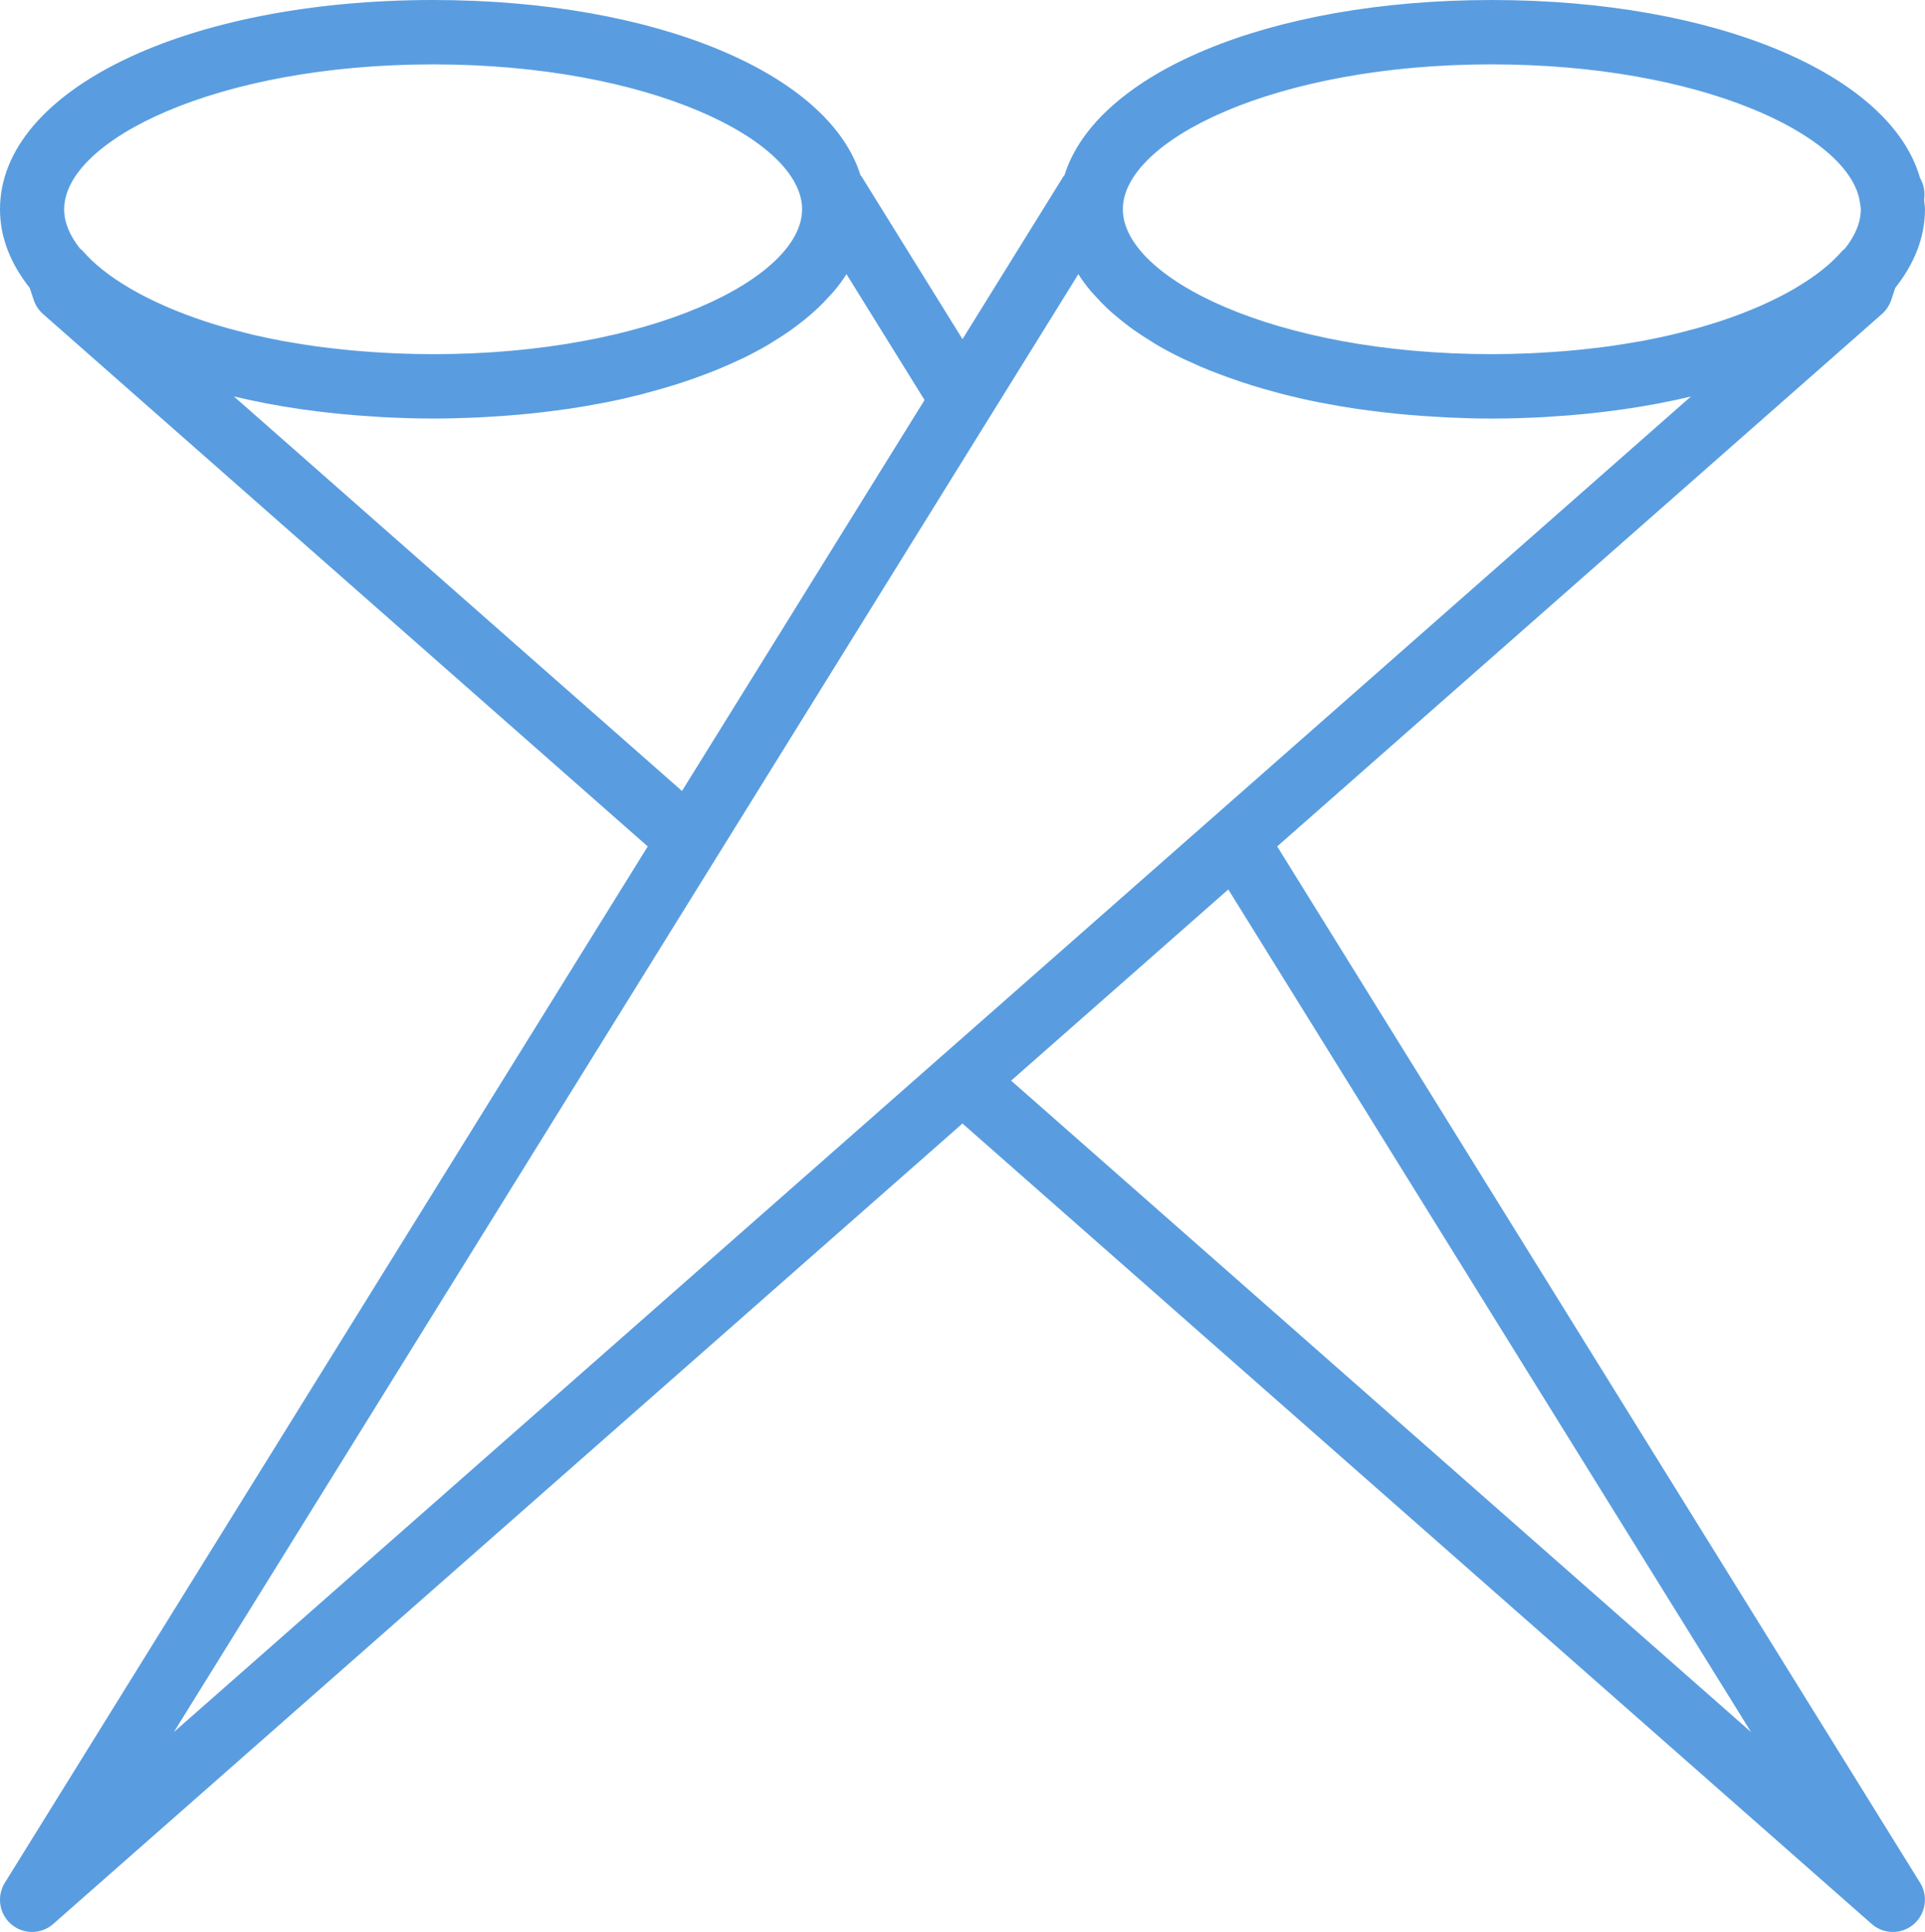 <svg xmlns:rdf="http://www.w3.org/1999/02/22-rdf-syntax-ns#" xmlns="http://www.w3.org/2000/svg" height="65" width="64.768" version="1.1" xmlns:cc="http://creativecommons.org/ns#" xmlns:dc="http://purl.org/dc/elements/1.1/" viewBox="0 0 64.768 65">
 <g transform="translate(247.6 -57.729)">
  <g transform="translate(-267.36 -13.343)">
   <g transform="translate(19.643 71.071)" fill="#599de0">
    <path fill-rule="evenodd" clip-rule="evenodd" d="m43.089 28.478 20.348-17.913c0.144-0.127 0.251-0.29 0.312-0.472l0.135-0.406c0.64-0.809 1-1.698 1-2.644 0-0.111-0.023-0.217-0.031-0.325 0.045-0.25-0.008-0.506-0.135-0.73-0.995-3.477-6.846-5.987-14.406-5.987-7.498 0-13.315 2.469-14.382 5.901-0.008 0.011-0.022 0.015-0.029 0.026l-3.4 5.483-3.402-5.483c-0.006-0.011-0.022-0.015-0.028-0.026-1.066-3.432-6.884-5.901-14.382-5.901-8.307 0-14.572 3.027-14.572 7.042 0 0.947 0.359 1.835 1 2.644l0.135 0.406c0.06 0.182 0.168 0.346 0.312 0.472l20.347 17.914-21.631 34.867c-0.283 0.456-0.19 1.051 0.218 1.398 0.202 0.171 0.45 0.257 0.698 0.257 0.254 0 0.508-0.09 0.712-0.269l30.592-26.931 30.592 26.931c0.204 0.179 0.459 0.269 0.712 0.269 0.248 0 0.497-0.086 0.698-0.257 0.408-0.348 0.501-0.943 0.218-1.399l-21.631-34.867zm7.222-26.311c6.991 0 11.944 2.345 12.372 4.566 0.003 0.033 0.008 0.065 0.011 0.08 0 0 0.001 0.002 0.001 0.003 0.01 0.075 0.03 0.151 0.03 0.225 0 0.439-0.187 0.887-0.536 1.326-0.025 0.024-0.057 0.039-0.081 0.066-0.738 0.867-2.163 1.738-4.165 2.391-0.001 0-0.002 0.001-0.004 0.001-0.234 0.076-0.478 0.149-0.729 0.22-0.095 0.026-0.193 0.051-0.29 0.076-0.187 0.05-0.374 0.1-0.569 0.145-0.315 0.073-0.638 0.141-0.972 0.204-0.067 0.013-0.137 0.023-0.205 0.035-0.291 0.051-0.588 0.1-0.893 0.142-0.094 0.013-0.19 0.025-0.285 0.037-0.284 0.037-0.573 0.069-0.868 0.097-0.11 0.011-0.219 0.022-0.33 0.03-0.297 0.025-0.6 0.044-0.908 0.061-0.107 0.005-0.212 0.013-0.321 0.017-0.411 0.016-0.83 0.027-1.259 0.027-7.316 0-12.414-2.569-12.414-4.875 0-2.307 5.098-4.875 12.414-4.875zm-43.251 8.659c-0.001 0-0.002-0.001-0.004-0.001-2-0.654-3.425-1.525-4.163-2.391-0.024-0.027-0.056-0.042-0.082-0.067-0.349-0.439-0.535-0.886-0.535-1.325 0-2.307 5.098-4.875 12.414-4.875 7.316 0 12.414 2.568 12.414 4.875 0 2.306-5.098 4.875-12.414 4.875-0.429 0-0.847-0.011-1.26-0.027-0.109-0.004-0.214-0.012-0.321-0.017-0.307-0.016-0.61-0.036-0.908-0.061-0.111-0.009-0.221-0.02-0.33-0.03-0.295-0.028-0.584-0.061-0.868-0.097-0.095-0.012-0.191-0.024-0.285-0.037-0.304-0.042-0.601-0.09-0.893-0.142-0.067-0.012-0.138-0.023-0.204-0.035-0.334-0.061-0.656-0.13-0.972-0.203-0.195-0.046-0.381-0.096-0.569-0.145-0.097-0.025-0.195-0.05-0.29-0.076-0.251-0.071-0.494-0.143-0.729-0.22zm0.93 2.514c1.451 0.347 3.053 0.58 4.767 0.68 0.069 0.004 0.137 0.011 0.206 0.014 0.566 0.029 1.139 0.049 1.725 0.049 0.476 0 0.945-0.013 1.407-0.032 0.147-0.005 0.289-0.016 0.434-0.024 0.317-0.017 0.633-0.039 0.942-0.066 0.158-0.013 0.314-0.028 0.471-0.044 0.301-0.03 0.597-0.066 0.889-0.105 0.141-0.019 0.284-0.037 0.424-0.057 0.356-0.053 0.705-0.113 1.047-0.179 0.064-0.012 0.13-0.022 0.193-0.035 0.401-0.079 0.789-0.168 1.169-0.264 0.113-0.028 0.22-0.06 0.331-0.09 0.266-0.072 0.528-0.145 0.783-0.225 0.128-0.04 0.253-0.081 0.378-0.122 0.234-0.078 0.462-0.159 0.685-0.245 0.115-0.044 0.233-0.088 0.345-0.133 0.248-0.101 0.487-0.206 0.719-0.314 0.072-0.034 0.149-0.066 0.22-0.1 0.295-0.144 0.576-0.294 0.844-0.451 0.072-0.042 0.138-0.088 0.208-0.131 0.192-0.118 0.378-0.238 0.554-0.362 0.086-0.062 0.167-0.124 0.249-0.186 0.151-0.115 0.295-0.232 0.432-0.351 0.076-0.066 0.15-0.131 0.221-0.198 0.14-0.133 0.27-0.269 0.393-0.406 0.05-0.055 0.104-0.109 0.151-0.165 0.155-0.186 0.298-0.377 0.421-0.572l2.626 4.234-3.664 5.906-4.497 7.247-15.074-13.272zm23.797 22.204-0.001 0.001-25.819 22.73 18.261-29.432 9.189-14.812 2.982-4.805c0.123 0.195 0.266 0.386 0.421 0.572 0.046 0.056 0.102 0.11 0.151 0.165 0.123 0.138 0.253 0.274 0.393 0.406 0.071 0.068 0.147 0.133 0.222 0.199 0.137 0.119 0.281 0.236 0.431 0.35 0.083 0.063 0.164 0.126 0.25 0.186 0.175 0.123 0.361 0.244 0.552 0.361 0.071 0.043 0.137 0.09 0.21 0.132 0.267 0.156 0.548 0.307 0.843 0.45 0.072 0.036 0.151 0.068 0.225 0.102 0.231 0.108 0.467 0.212 0.714 0.312 0.114 0.045 0.232 0.09 0.35 0.134 0.221 0.084 0.448 0.166 0.681 0.243 0.126 0.042 0.253 0.084 0.382 0.125 0.253 0.079 0.513 0.153 0.776 0.223 0.112 0.03 0.222 0.063 0.337 0.091 0.379 0.095 0.766 0.184 1.167 0.263 0.065 0.013 0.133 0.023 0.199 0.036 0.341 0.065 0.688 0.125 1.042 0.178 0.14 0.021 0.284 0.038 0.426 0.057 0.291 0.039 0.587 0.075 0.887 0.105 0.157 0.016 0.313 0.031 0.472 0.044 0.31 0.027 0.624 0.048 0.941 0.066 0.145 0.008 0.288 0.018 0.435 0.024 0.461 0.021 0.929 0.034 1.405 0.034 0.586 0 1.159-0.019 1.724-0.048 0.069-0.003 0.137-0.01 0.206-0.014 1.714-0.101 3.316-0.334 4.767-0.68l-16.03 14.113s-0.002 0-0.002 0.001l-9.189 8.089zm2.35 0.815 7.307-6.433l17.588 28.349-24.895-21.916z"/>
   </g>
  </g>
 </g>
</svg>
